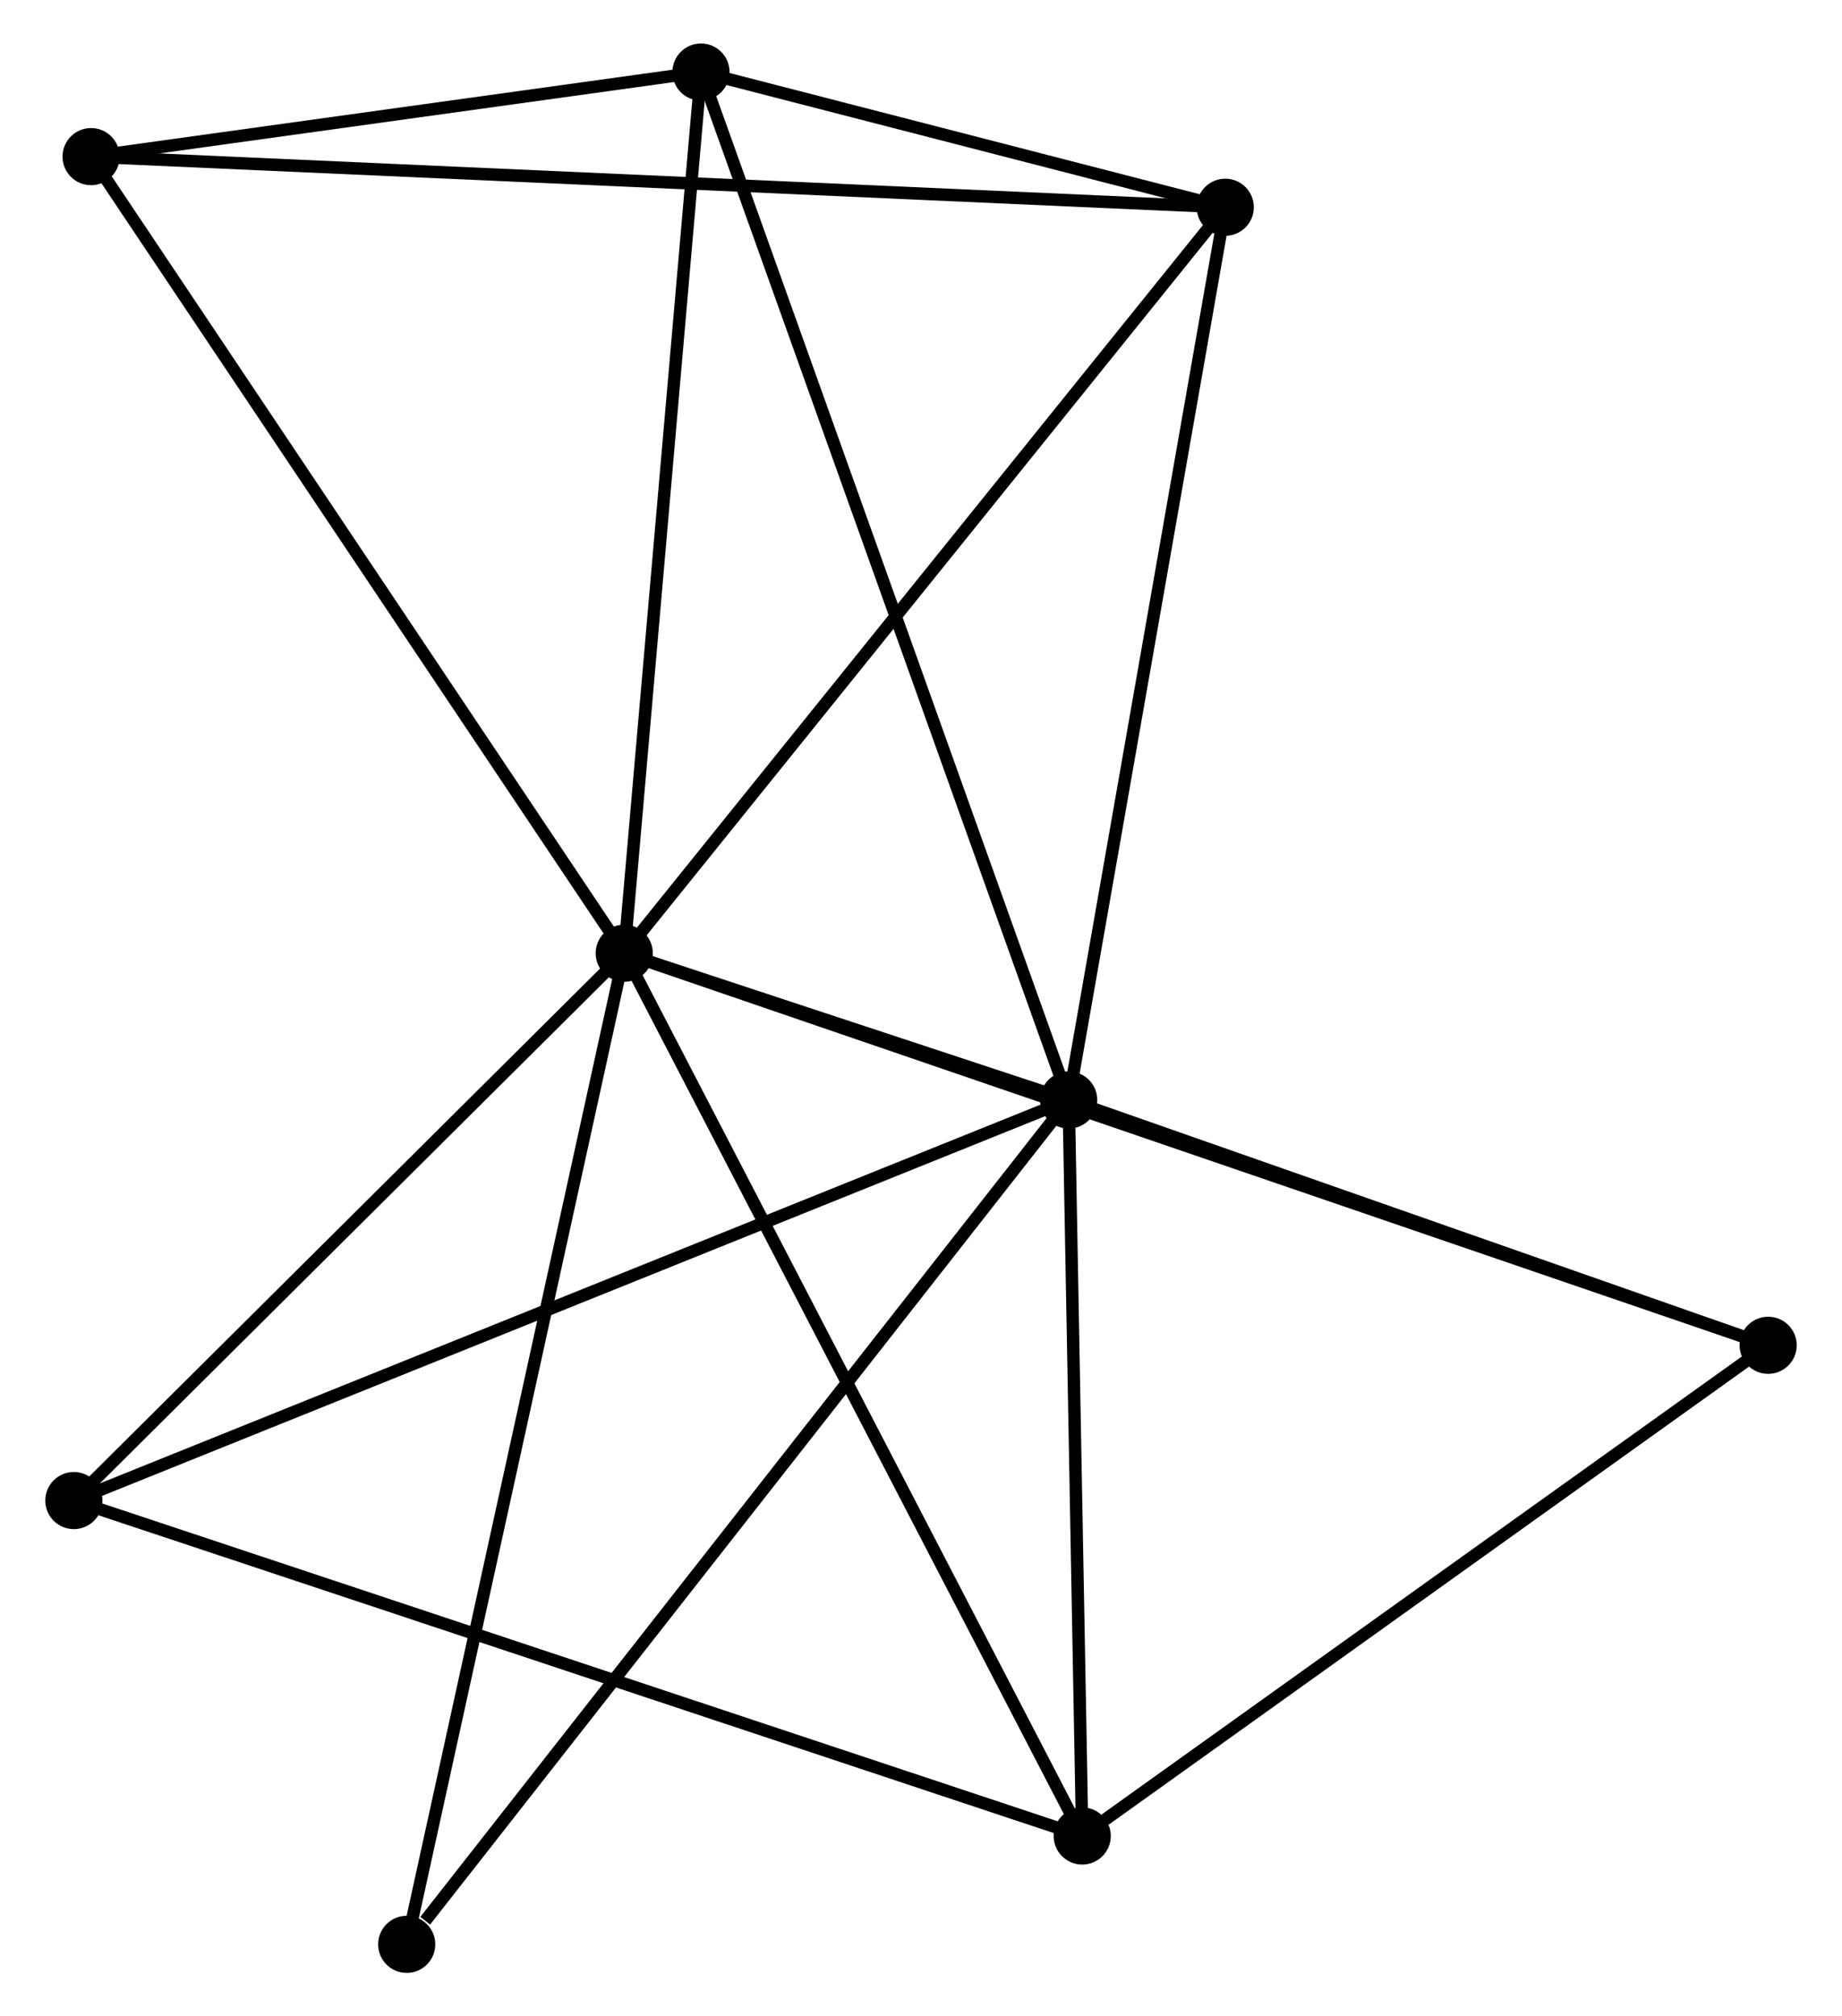<?xml version="1.0" encoding="UTF-8" standalone="no"?>
<!DOCTYPE svg PUBLIC "-//W3C//DTD SVG 1.1//EN"
 "http://www.w3.org/Graphics/SVG/1.1/DTD/svg11.dtd">
<!-- Generated by graphviz version 2.36.0 (20140111.2315)
 -->
<!-- Title: %3 Pages: 1 -->
<svg width="148pt" height="162pt"
 viewBox="0.00 0.00 148.01 162.33" xmlns="http://www.w3.org/2000/svg" xmlns:xlink="http://www.w3.org/1999/xlink">
<g id="graph0" class="graph" transform="scale(1 1) rotate(0) translate(4 158.333)">
<title>%3</title>
<!-- 0 -->
<g id="node1" class="node"><title>0</title>
<ellipse fill="black" stroke="black" cx="46.113" cy="-81.591" rx="1.8" ry="1.8"/>
</g>
<!-- 1 -->
<g id="node2" class="node"><title>1</title>
<ellipse fill="black" stroke="black" cx="81.895" cy="-69.776" rx="1.8" ry="1.8"/>
</g>
<!-- 0&#45;&#45;1 -->
<g id="edge1" class="edge"><title>0&#45;&#45;1</title>
<path fill="none" stroke="black" d="M48.037,-80.956C54.308,-78.885 74.1,-72.35 80.132,-70.358"/>
</g>
<!-- 2 -->
<g id="node3" class="node"><title>2</title>
<ellipse fill="black" stroke="black" cx="82.985" cy="-10.523" rx="1.8" ry="1.8"/>
</g>
<!-- 0&#45;&#45;2 -->
<g id="edge2" class="edge"><title>0&#45;&#45;2</title>
<path fill="none" stroke="black" d="M47.025,-79.834C52.126,-70.002 77.088,-21.889 82.105,-12.218"/>
</g>
<!-- 3 -->
<g id="node4" class="node"><title>3</title>
<ellipse fill="black" stroke="black" cx="52.291" cy="-152.533" rx="1.8" ry="1.8"/>
</g>
<!-- 0&#45;&#45;3 -->
<g id="edge3" class="edge"><title>0&#45;&#45;3</title>
<path fill="none" stroke="black" d="M46.291,-83.638C47.194,-93.997 51.248,-140.553 52.124,-150.613"/>
</g>
<!-- 4 -->
<g id="node5" class="node"><title>4</title>
<ellipse fill="black" stroke="black" cx="94.502" cy="-141.648" rx="1.8" ry="1.8"/>
</g>
<!-- 0&#45;&#45;4 -->
<g id="edge4" class="edge"><title>0&#45;&#45;4</title>
<path fill="none" stroke="black" d="M47.309,-83.076C53.946,-91.312 86.195,-131.338 93.17,-139.994"/>
</g>
<!-- 5 -->
<g id="node6" class="node"><title>5</title>
<ellipse fill="black" stroke="black" cx="3.187" cy="-145.724" rx="1.8" ry="1.8"/>
</g>
<!-- 0&#45;&#45;5 -->
<g id="edge5" class="edge"><title>0&#45;&#45;5</title>
<path fill="none" stroke="black" d="M45.052,-83.177C39.165,-91.972 10.556,-134.714 4.368,-143.959"/>
</g>
<!-- 6 -->
<g id="node7" class="node"><title>6</title>
<ellipse fill="black" stroke="black" cx="1.8" cy="-37.528" rx="1.8" ry="1.8"/>
</g>
<!-- 0&#45;&#45;6 -->
<g id="edge6" class="edge"><title>0&#45;&#45;6</title>
<path fill="none" stroke="black" d="M44.639,-80.125C37.911,-73.435 10.158,-45.839 3.325,-39.045"/>
</g>
<!-- 7 -->
<g id="node8" class="node"><title>7</title>
<ellipse fill="black" stroke="black" cx="138.211" cy="-50.028" rx="1.8" ry="1.8"/>
</g>
<!-- 0&#45;&#45;7 -->
<g id="edge7" class="edge"><title>0&#45;&#45;7</title>
<path fill="none" stroke="black" d="M48.037,-80.932C60.023,-76.824 124.344,-54.781 136.298,-50.684"/>
</g>
<!-- 8 -->
<g id="node9" class="node"><title>8</title>
<ellipse fill="black" stroke="black" cx="28.599" cy="-1.8" rx="1.8" ry="1.8"/>
</g>
<!-- 0&#45;&#45;8 -->
<g id="edge8" class="edge"><title>0&#45;&#45;8</title>
<path fill="none" stroke="black" d="M45.68,-79.619C43.257,-68.579 31.4,-14.562 29.017,-3.703"/>
</g>
<!-- 1&#45;&#45;2 -->
<g id="edge9" class="edge"><title>1&#45;&#45;2</title>
<path fill="none" stroke="black" d="M81.931,-67.805C82.097,-58.809 82.779,-21.699 82.947,-12.562"/>
</g>
<!-- 1&#45;&#45;3 -->
<g id="edge10" class="edge"><title>1&#45;&#45;3</title>
<path fill="none" stroke="black" d="M81.276,-71.505C77.424,-82.275 56.748,-140.072 52.906,-150.814"/>
</g>
<!-- 1&#45;&#45;4 -->
<g id="edge11" class="edge"><title>1&#45;&#45;4</title>
<path fill="none" stroke="black" d="M82.206,-71.553C83.935,-81.41 92.337,-129.309 94.155,-139.669"/>
</g>
<!-- 1&#45;&#45;6 -->
<g id="edge12" class="edge"><title>1&#45;&#45;6</title>
<path fill="none" stroke="black" d="M80.222,-69.103C69.888,-64.942 14.822,-42.771 3.743,-38.31"/>
</g>
<!-- 1&#45;&#45;7 -->
<g id="edge13" class="edge"><title>1&#45;&#45;7</title>
<path fill="none" stroke="black" d="M83.769,-69.119C92.319,-66.121 127.589,-53.753 136.273,-50.708"/>
</g>
<!-- 1&#45;&#45;8 -->
<g id="edge14" class="edge"><title>1&#45;&#45;8</title>
<path fill="none" stroke="black" d="M80.781,-68.356C73.965,-59.663 37.898,-13.661 30.09,-3.702"/>
</g>
<!-- 2&#45;&#45;6 -->
<g id="edge15" class="edge"><title>2&#45;&#45;6</title>
<path fill="none" stroke="black" d="M80.978,-11.19C69.746,-14.926 14.785,-33.209 3.737,-36.884"/>
</g>
<!-- 2&#45;&#45;7 -->
<g id="edge16" class="edge"><title>2&#45;&#45;7</title>
<path fill="none" stroke="black" d="M84.822,-11.837C93.357,-17.942 129.038,-43.466 136.741,-48.977"/>
</g>
<!-- 3&#45;&#45;4 -->
<g id="edge17" class="edge"><title>3&#45;&#45;4</title>
<path fill="none" stroke="black" d="M54.105,-152.066C61.048,-150.275 85.892,-143.868 92.742,-142.102"/>
</g>
<!-- 3&#45;&#45;5 -->
<g id="edge18" class="edge"><title>3&#45;&#45;5</title>
<path fill="none" stroke="black" d="M50.181,-152.241C42.104,-151.121 13.203,-147.113 5.234,-146.008"/>
</g>
<!-- 4&#45;&#45;5 -->
<g id="edge19" class="edge"><title>4&#45;&#45;5</title>
<path fill="none" stroke="black" d="M92.594,-141.733C80.711,-142.263 16.936,-145.11 5.083,-145.64"/>
</g>
</g>
</svg>
